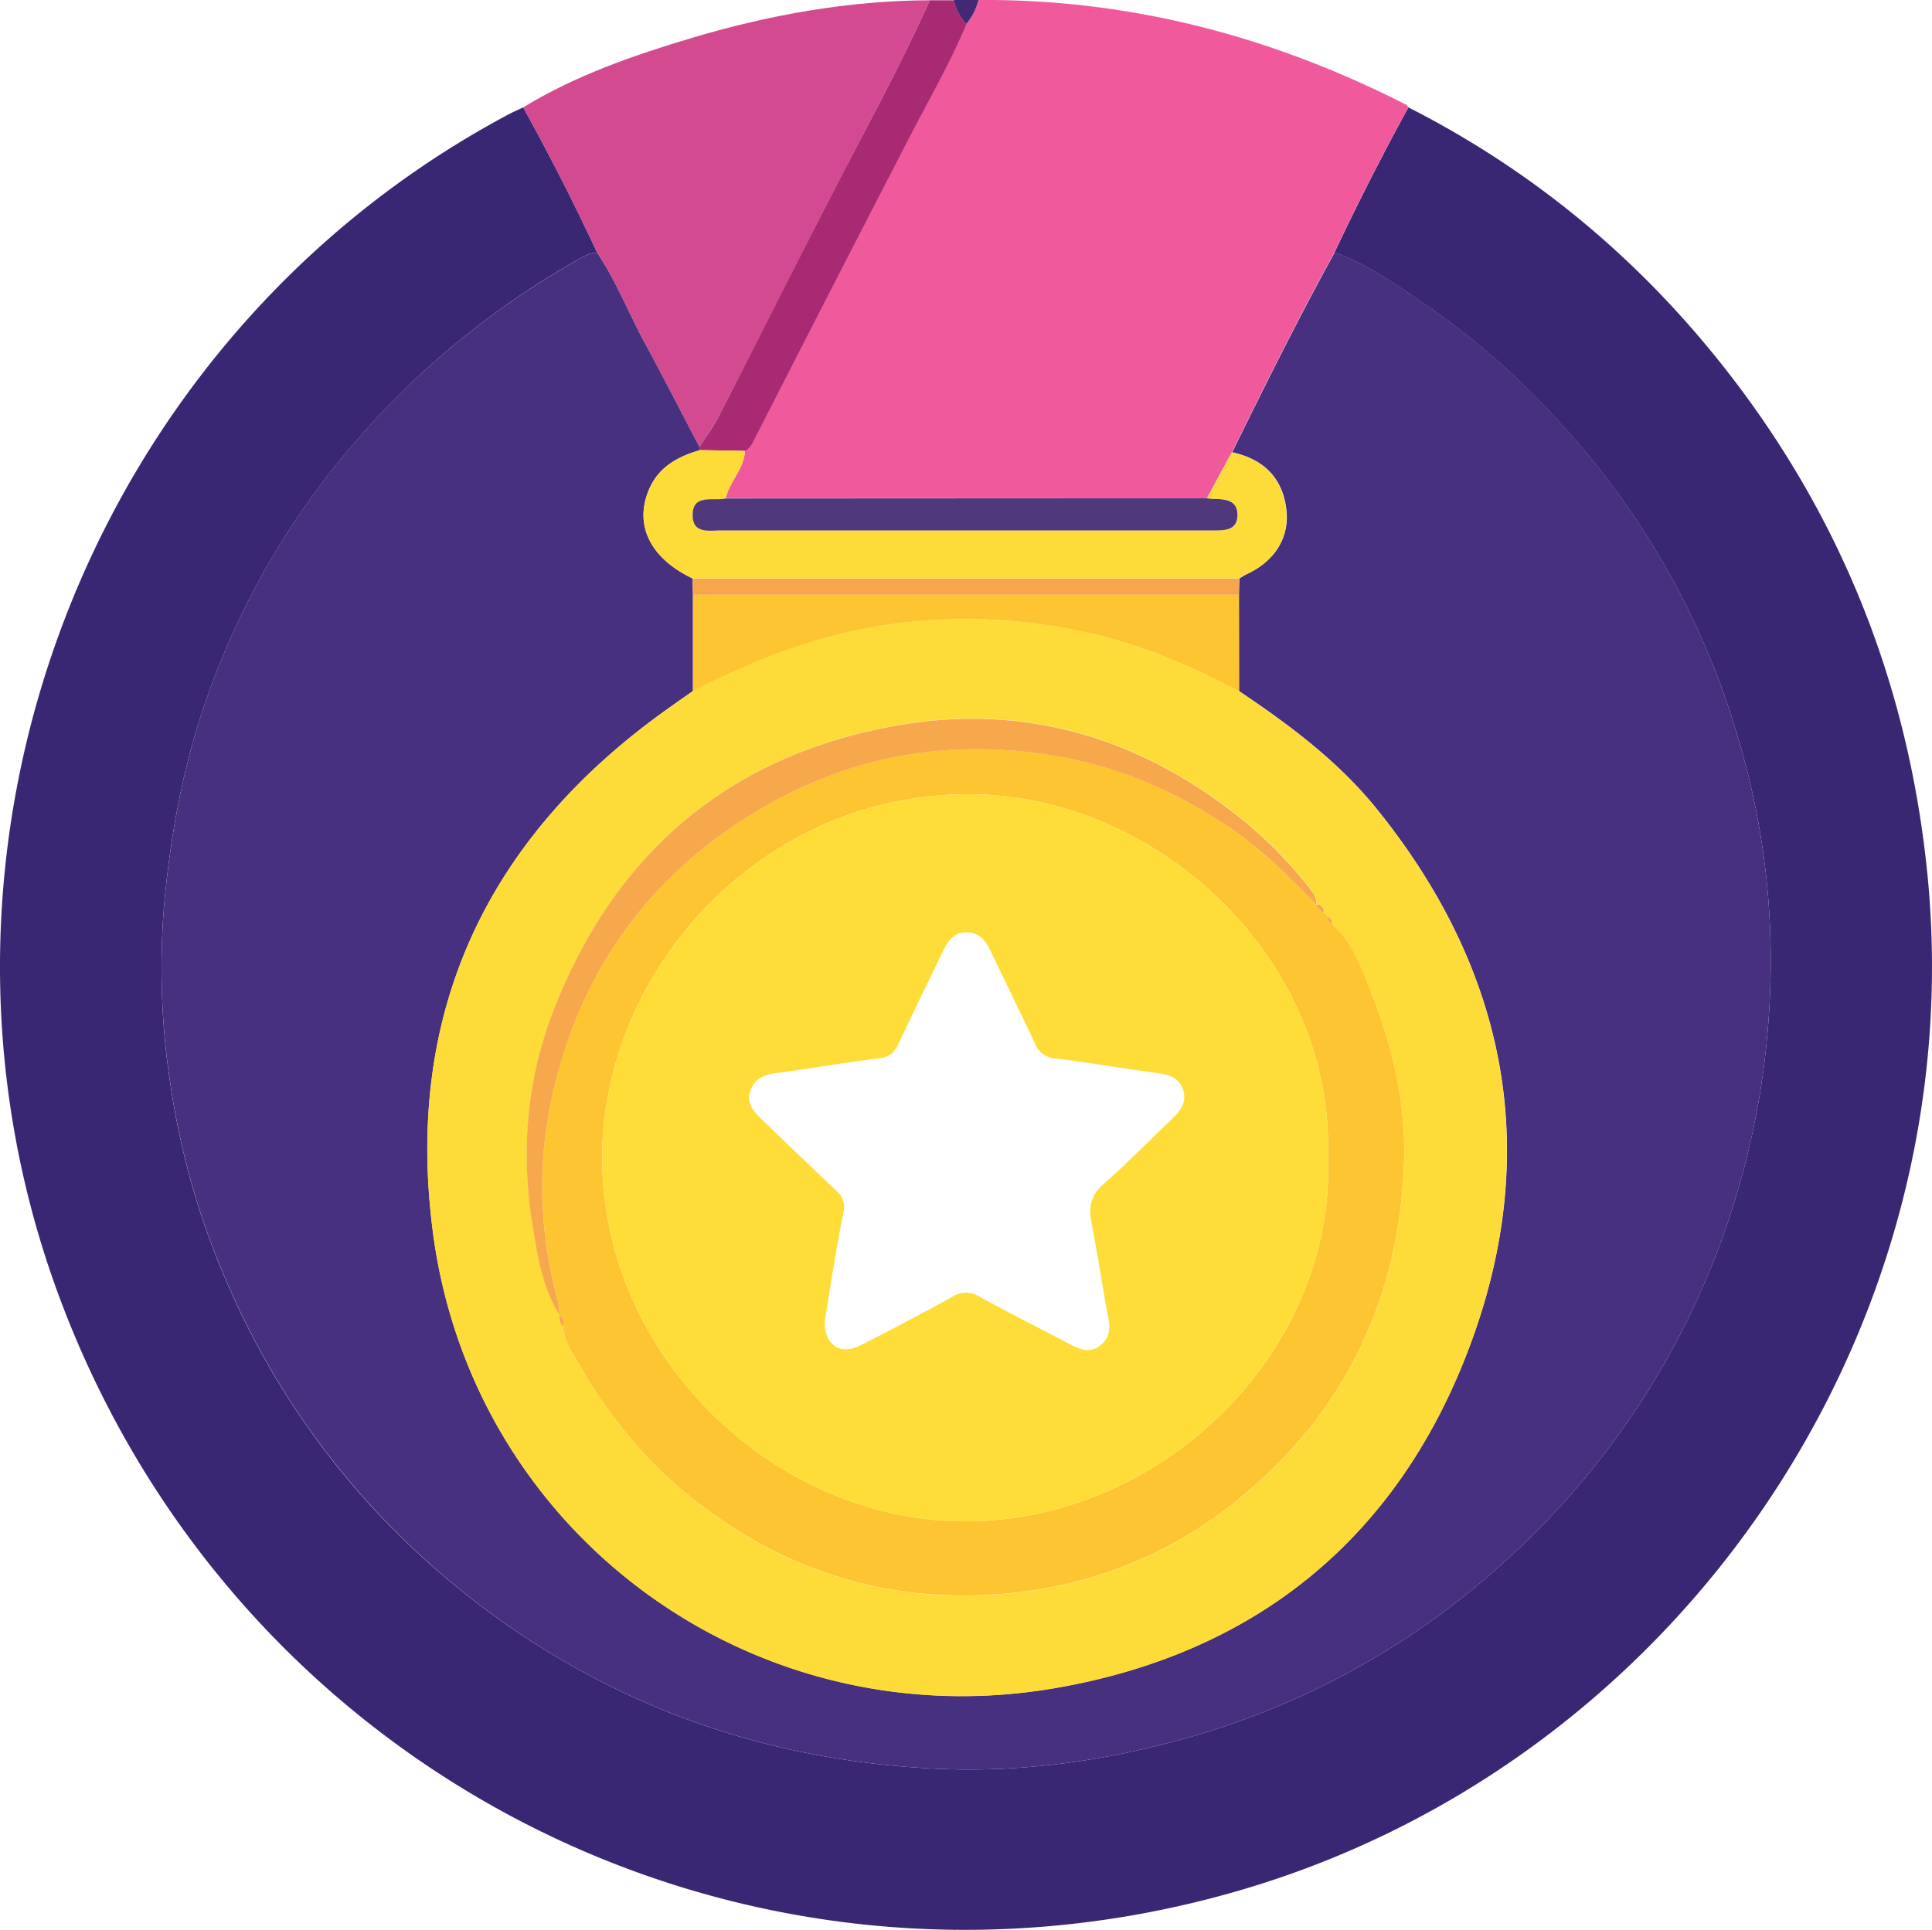 <svg xmlns="http://www.w3.org/2000/svg" viewBox="0 0 480.25 479.83"><defs><style>.cls-1{fill:#392773;}.cls-2{fill:#f05a9d;}.cls-3{fill:#d34a90;}.cls-4{fill:#a82a73;}.cls-5{fill:#432975;}.cls-6{fill:#47307f;}.cls-7{fill:#fddc39;}.cls-8{fill:#50387c;}.cls-9{fill:#fdc532;}.cls-10{fill:#f8a64e;}.cls-11{fill:#f8a84c;}.cls-12{fill:#fedd39;}</style></defs><g id="Layer_2" data-name="Layer 2"><g id="Layer_1-2" data-name="Layer 1"><path class="cls-1" d="M350.1,26.7c33.1,16.84,60.54,40.42,82.67,70.12,26.23,35.23,41.42,74.89,46.13,118.51,12.4,115-61.92,224.35-173.51,255.48-121.18,33.8-246.46-30-290.52-148C-26.7,211.55,21.53,84.28,126.47,28.41c1.17-.62,2.4-1.14,3.59-1.71q9.81,17.73,18.37,36.08c-2.1.1-3.81,1.23-5.52,2.2a208.25,208.25,0,0,0-55.36,45.78,196,196,0,0,0-36.41,63.6c-5.63,16.17-8.68,32.85-10.29,50a190.38,190.38,0,0,0,1.56,45.6,192.54,192.54,0,0,0,14.48,50,197.9,197.9,0,0,0,35.34,54.47A204.28,204.28,0,0,0,141,413.51c28.35,16.33,58.94,24.65,91.37,26.24,21.5,1.06,42.64-1.94,63.37-7.84a195.32,195.32,0,0,0,78.46-43.8,199.52,199.52,0,0,0,50.12-70.54A202.16,202.16,0,0,0,440,246.65a192.44,192.44,0,0,0-8-63.35,197.21,197.21,0,0,0-44.58-78.59,190.32,190.32,0,0,0-32.91-28.85c-7.25-4.93-14.4-10.1-22.78-13.09Q340.36,44.47,350.1,26.7Z"/><path class="cls-2" d="M350.1,26.7q-9.77,17.76-18.4,36.07c-9,16.31-17.27,33-25.49,49.7q-3.1,5.7-6.19,11.41l-119.6,0c.9-4.22,4.56-7.32,4.76-11.82,1.42-.77,2-2.22,2.64-3.54Q206.95,71.31,226.07,34c4.79-9.3,10-18.36,14.1-28a14.68,14.68,0,0,0,3.07-6c37.59-.28,72.85,9,106.22,26C349.73,26.11,349.89,26.46,350.1,26.7Z"/><path class="cls-3" d="M148.43,62.78q-8.58-18.35-18.37-36.08c13.1-8,27.46-12.95,42-17.3C191.32,3.66,211,.15,231.13.06,225,13.71,218,26.86,211.06,40.12c-10.88,20.93-21.42,42.05-32.18,63-1.42,2.78-3.33,5.31-5,8-4.61-8.8-9.16-17.64-13.86-26.4C156.11,77.43,153.05,69.69,148.43,62.78Z"/><path class="cls-4" d="M173.87,111.11c1.68-2.64,3.59-5.17,5-8,10.76-21,21.3-42.11,32.18-63C218,26.86,225,13.71,231.13.06l6,0a13.58,13.58,0,0,0,3.09,6c-4.07,9.65-9.31,18.71-14.1,28q-19.17,37.23-38.25,74.51c-.68,1.32-1.22,2.77-2.64,3.54L174,111.91A3.64,3.64,0,0,1,173.87,111.11Z"/><path class="cls-5" d="M240.17,6a13.58,13.58,0,0,1-3.09-6l6.15,0A14.54,14.54,0,0,1,240.17,6Z"/><path class="cls-6" d="M173.87,111.11a3.64,3.64,0,0,0,.15.8c-5.56,1.61-10.37,4.2-12.74,9.9-3.67,8.81.39,17,10.88,22l.09,4,0,24c-1.9,1.33-3.79,2.65-5.68,4-45.34,32-66.15,75.72-58.93,130.63,9.87,75.09,79.66,126,154.31,113.32,50.57-8.6,86-37.9,103.68-85.84s8.88-92.72-23.28-132.65c-9.62-11.95-21.76-21-34.36-29.45l0-24,.09-4c.56-.32,1.11-.68,1.7-1,7.08-3.23,10.76-9.13,10-16-.86-7.75-5.44-12.63-13.49-14.36,8.22-16.71,16.49-33.39,25.49-49.7,8.38,3,15.53,8.16,22.78,13.09a190.32,190.32,0,0,1,32.91,28.85A197.21,197.21,0,0,1,432,183.3a192.44,192.44,0,0,1,8,63.35,202.16,202.16,0,0,1-15.67,70.92,199.52,199.52,0,0,1-50.12,70.54,195.32,195.32,0,0,1-78.46,43.8c-20.73,5.9-41.87,8.9-63.37,7.84-32.43-1.59-63-9.91-91.37-26.24a204.28,204.28,0,0,1-48.77-39.13,197.9,197.9,0,0,1-35.34-54.47,192.54,192.54,0,0,1-14.48-50,190.38,190.38,0,0,1-1.56-45.6c1.61-17.11,4.66-33.79,10.29-50a196,196,0,0,1,36.41-63.6A208.25,208.25,0,0,1,142.91,65c1.71-1,3.42-2.1,5.52-2.2,4.62,6.91,7.68,14.65,11.58,21.93C164.71,93.47,169.26,102.31,173.87,111.11Z"/><path class="cls-7" d="M306.21,112.47c8.05,1.73,12.63,6.61,13.49,14.36.77,6.92-2.91,12.82-10,16-.59.27-1.14.63-1.7,1H172.16c-10.49-5-14.55-13.21-10.88-22,2.37-5.7,7.18-8.29,12.74-9.9l11.16.18c-.2,4.5-3.86,7.6-4.76,11.82-.33,0-.66.12-1,.15-3,.26-7.16-.82-7.2,3.91s4.07,3.88,7.1,3.88q61,0,122,0c2.9,0,6.24.27,6.32-3.73s-3.14-4.09-6.12-4.08a12.48,12.48,0,0,1-1.48-.19Q303.11,118.17,306.21,112.47Z"/><path class="cls-8" d="M300,123.88a12.48,12.48,0,0,0,1.48.19c3,0,6.2.18,6.12,4.08s-3.42,3.73-6.32,3.73q-61,0-122,0c-3,0-7.15.92-7.1-3.88s4.2-3.65,7.2-3.91c.33,0,.66-.1,1-.15Z"/><path class="cls-7" d="M308,171.86c12.6,8.48,24.74,17.5,34.36,29.45C374.48,241.24,383.25,286,365.6,334S312.49,411.2,261.92,419.8c-74.65,12.69-144.44-38.23-154.31-113.32-7.22-54.91,13.59-98.67,58.93-130.63,1.89-1.34,3.78-2.66,5.68-4,17.33-9,35.3-15.54,55-17.34a137,137,0,0,1,50.55,4.72C288.33,162.25,298.24,166.84,308,171.86Zm22.15,56-1-1,0,0a1.81,1.81,0,0,0-2-2l0,0c.26-1.84-.78-3.06-1.84-4.42a105.45,105.45,0,0,0-17.94-17.89c-24.8-19.5-53.11-27.63-84-22.28-41.93,7.26-70.79,31.78-86,71.6-6.44,16.85-7.86,34.57-5,52.38,1.24,7.74,2.39,15.73,6.77,22.63l0,0c0,1.11-.13,2.3,1,3v0c0,.31,0,.63,0,.94.27,2.76,1.83,5,3.13,7.28,7.69,13.55,17.27,25.5,29.65,35.15,24.57,19.18,52.46,26.6,83.07,22.3a104.08,104.08,0,0,0,52.18-23c26.12-21.4,39.3-49.13,40.82-82.48.7-15.25-2.79-30-8.47-44.1-2.14-5.31-4-10.92-8.34-15.07l-1.09-1,0,0a2.07,2.07,0,0,0-1-2Z"/><path class="cls-9" d="M308,171.86c-9.72-5-19.63-9.61-30.19-12.62a137,137,0,0,0-50.55-4.72c-19.7,1.8-37.67,8.37-55,17.34l0-24H307.92Q308,159.87,308,171.86Z"/><path class="cls-10" d="M307.92,147.88H172.25l-.09-4H308Z"/><path class="cls-9" d="M332.17,230.86c4.35,4.15,6.2,9.76,8.34,15.07,5.68,14.11,9.17,28.85,8.47,44.1-1.52,33.35-14.7,61.08-40.82,82.48a104.08,104.08,0,0,1-52.18,23c-30.61,4.3-58.5-3.12-83.07-22.3-12.38-9.65-22-21.6-29.65-35.15-1.3-2.28-2.86-4.52-3.13-7.28.12-.09.37-.23.35-.26a5.77,5.77,0,0,0-.4-.68v0c-.05-1.11.19-2.31-1-3l0,0a28.33,28.33,0,0,0-.49-3.93,104.68,104.68,0,0,1-1.39-50.2c7.18-32.45,25.55-56.94,54.52-73.11,21.69-12.11,45.06-15.75,69.62-11.83,16.18,2.58,30.78,8.82,44.32,18,8,5.43,14.75,12.21,21.44,19.07l0,0a3.33,3.33,0,0,0,2,2l0,0,1,1,0,0a2,2,0,0,0,1,2l0,0Zm-2.08,56.7c1.54-48.67-41.44-88.94-87.26-90.05-52-1.26-92.18,42.09-93.12,88.63-1,50.36,42.3,91.8,89.65,92.12C288.56,378.6,332.08,336.21,330.09,287.56Z"/><path class="cls-11" d="M327.11,224.86c-6.69-6.86-13.41-13.64-21.44-19.07-13.54-9.16-28.14-15.4-44.32-18-24.56-3.92-47.93-.28-69.62,11.83-29,16.17-47.34,40.66-54.52,73.11A104.68,104.68,0,0,0,138.6,323a28.33,28.33,0,0,1,.49,3.93c-4.38-6.9-5.53-14.89-6.77-22.63-2.85-17.81-1.43-35.53,5-52.38,15.22-39.82,44.08-64.34,86-71.6,30.88-5.35,59.19,2.78,84,22.28a105.45,105.45,0,0,1,17.94,17.89C326.33,221.8,327.37,223,327.11,224.86Z"/><path class="cls-11" d="M329.11,226.86a3.33,3.33,0,0,1-2-2A1.81,1.81,0,0,1,329.11,226.86Z"/><path class="cls-11" d="M139.07,326.84c1.21.72,1,1.92,1,3C138.94,329.14,139.11,328,139.07,326.84Z"/><path class="cls-11" d="M331.11,229.86a2,2,0,0,1-1-2A2.07,2.07,0,0,1,331.11,229.86Z"/><path class="cls-11" d="M330.11,227.86l-1-1Z"/><path class="cls-11" d="M332.17,230.86l-1.09-1Z"/><path class="cls-11" d="M140.08,329.85a5.77,5.77,0,0,1,.4.68s-.23.17-.35.26C140.11,330.48,140.1,330.16,140.08,329.85Z"/><path class="cls-12" d="M330.09,287.56c2,48.65-41.53,91-90.73,90.7-47.35-.32-90.67-41.76-89.65-92.12.94-46.54,41.16-89.89,93.12-88.63C288.65,198.62,331.63,238.89,330.09,287.56ZM205,328.6c-.07,5.83,3.88,8.4,8.7,6q11.56-5.85,22.93-12.12a6.26,6.26,0,0,1,6.87-.07c7.42,4.09,15,7.86,22.52,11.84,2.49,1.32,4.92,2.24,7.43.31s2.55-4.28,2-7.17c-1.52-7.82-2.61-15.73-4.15-23.55-.79-4,0-6.84,3.21-9.62,5.88-5.15,11.3-10.81,17-16.17,2.1-2,3.5-4.1,2.6-7-1-3.19-3.6-3.88-6.62-4.27-8.4-1.11-16.74-2.61-25.15-3.61a5.8,5.8,0,0,1-5.13-3.85c-3.6-7.68-7.36-15.28-11-22.92-1.21-2.52-2.68-4.56-5.89-4.59s-4.65,2.07-5.86,4.58c-3.67,7.64-7.43,15.24-11,22.91-1.06,2.28-2.27,3.54-5.06,3.87-8.41,1-16.75,2.49-25.15,3.6-3,.4-5.56,1.2-6.68,4.29-1.19,3.25.79,5.34,2.89,7.36,6.13,5.87,12.21,11.79,18.4,17.6a5.34,5.34,0,0,1,1.76,5.66C207.77,310.76,206.41,320,205,328.6Z"/></g></g></svg>